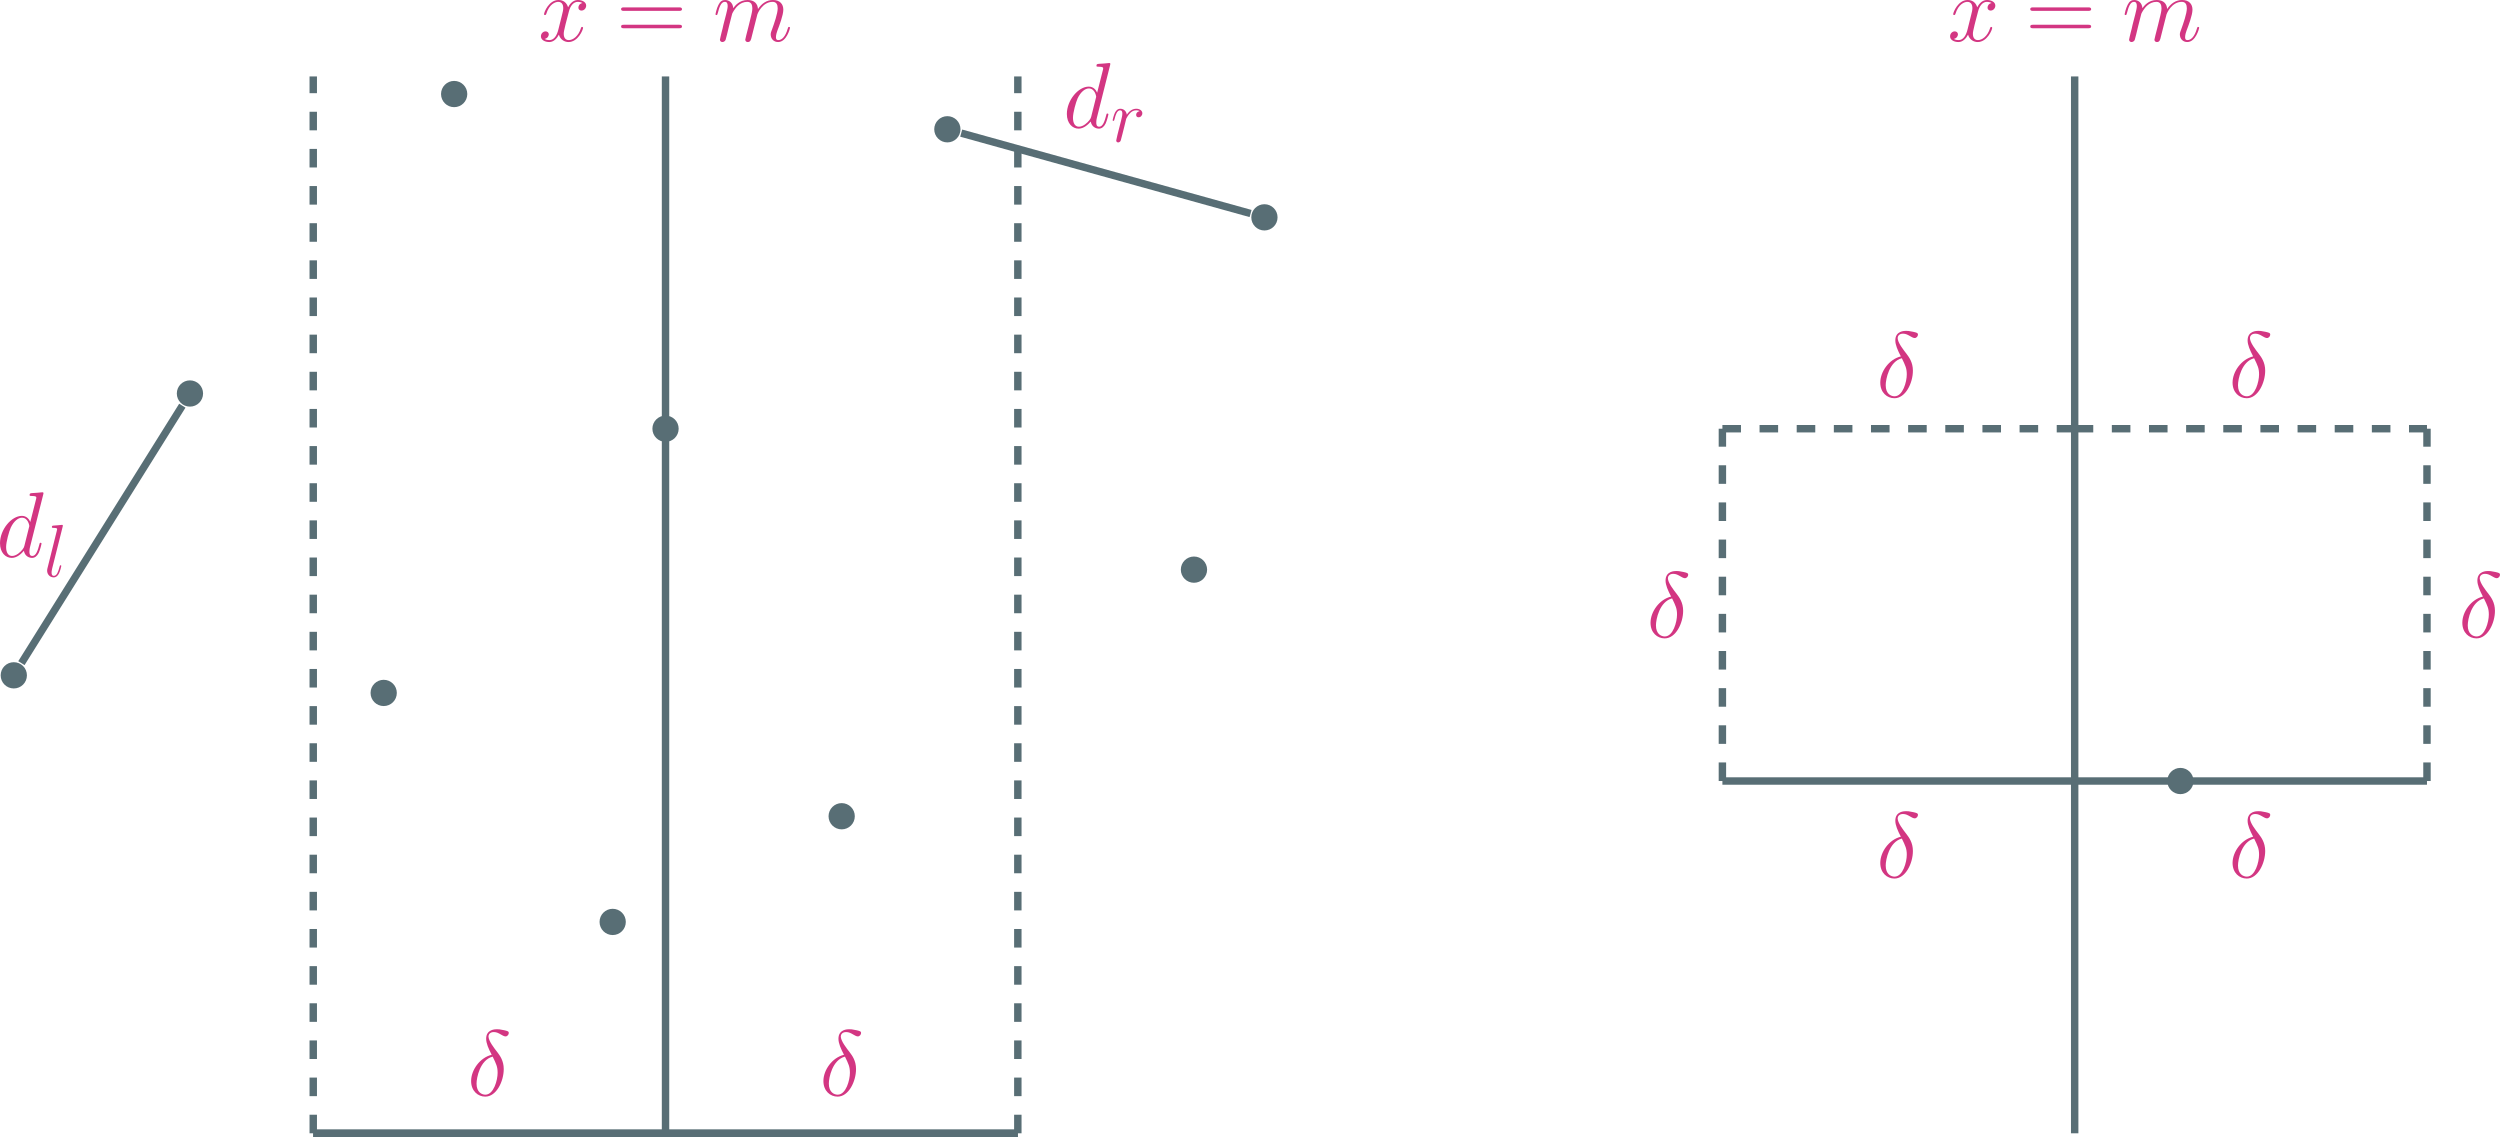 <?xml version="1.0" encoding="UTF-8" standalone="no"?>
<svg
   width="402.322pt"
   height="182.978pt"
   viewBox="0 0 402.322 182.978"
   version="1.1"
   id="svg156"
   sodipodi:docname="closest-pair.svg"
   inkscape:version="1.2.1 (9c6d41e410, 2022-07-14, custom)"
   xmlns:inkscape="http://www.inkscape.org/namespaces/inkscape"
   xmlns:sodipodi="http://sodipodi.sourceforge.net/DTD/sodipodi-0.dtd"
   xmlns:xlink="http://www.w3.org/1999/xlink"
   xmlns="http://www.w3.org/2000/svg"
   xmlns:svg="http://www.w3.org/2000/svg">
  <sodipodi:namedview
     id="namedview158"
     pagecolor="#ffffff"
     bordercolor="#666666"
     borderopacity="1.0"
     inkscape:showpageshadow="2"
     inkscape:pageopacity="0.0"
     inkscape:pagecheckerboard="0"
     inkscape:deskcolor="#d1d1d1"
     inkscape:document-units="pt"
     showgrid="false"
     inkscape:zoom="0.22348485"
     inkscape:cx="281.89831"
     inkscape:cy="429.55932"
     inkscape:window-width="3840"
     inkscape:window-height="2346"
     inkscape:window-x="0"
     inkscape:window-y="54"
     inkscape:window-maximized="1"
     inkscape:current-layer="svg156" />
  <defs
     id="defs28">
    <g
       id="g26">
      <g
         id="glyph-0-0" />
      <g
         id="glyph-0-1">
        <path
           d="m 3.906,-6.547 c -1.922,0.469 -3.312,2.469 -3.312,4.219 0,1.609 1.094,2.516 2.281,2.516 1.781,0 2.969,-2.438 2.969,-4.438 0,-1.344 -0.625,-2.172 -1,-2.672 C 4.297,-7.625 3.391,-8.781 3.391,-9.5 c 0,-0.25 0.188,-0.703 0.859,-0.703 0.453,0 0.75,0.172 1.188,0.422 C 5.578,-9.688 5.922,-9.5 6.125,-9.5 c 0.312,0 0.531,-0.312 0.531,-0.547 0,-0.281 -0.219,-0.328 -0.75,-0.453 C 5.203,-10.656 5,-10.656 4.734,-10.656 c -0.25,0 -1.719,0 -1.719,1.531 0,0.734 0.375,1.594 0.891,2.578 z M 4.062,-6.25 c 0.578,1.188 0.797,1.625 0.797,2.609 0,1.172 -0.625,3.516 -1.969,3.516 -0.578,0 -1.422,-0.391 -1.422,-1.781 0,-0.969 0.562,-3.812 2.594,-4.344 z m 0,0"
           id="path3" />
      </g>
      <g
         id="glyph-0-2">
        <path
           d="m 7.547,-10.031 c 0.016,-0.062 0.047,-0.156 0.047,-0.234 0,-0.141 -0.156,-0.141 -0.188,-0.141 -0.016,0 -0.75,0.062 -0.828,0.078 -0.25,0.016 -0.469,0.031 -0.75,0.047 -0.375,0.031 -0.469,0.047 -0.469,0.328 0,0.141 0.109,0.141 0.328,0.141 0.734,0 0.75,0.141 0.75,0.281 0,0.094 -0.031,0.219 -0.047,0.266 L 5.469,-5.625 C 5.312,-6.016 4.906,-6.609 4.125,-6.609 c -1.688,0 -3.531,2.188 -3.531,4.406 0,1.484 0.875,2.359 1.891,2.359 0.828,0 1.531,-0.656 1.953,-1.141 0.156,0.875 0.859,1.141 1.312,1.141 0.438,0 0.812,-0.281 1.078,-0.812 0.234,-0.516 0.453,-1.422 0.453,-1.484 0,-0.078 -0.062,-0.141 -0.156,-0.141 -0.141,0 -0.156,0.078 -0.203,0.297 -0.234,0.891 -0.516,1.828 -1.125,1.828 -0.438,0 -0.469,-0.391 -0.469,-0.688 0,-0.062 0,-0.375 0.109,-0.797 z m -3.031,8.25 C 4.438,-1.531 4.438,-1.5 4.234,-1.219 c -0.328,0.422 -1,1.062 -1.703,1.062 -0.609,0 -0.953,-0.547 -0.953,-1.438 0,-0.828 0.469,-2.5 0.75,-3.125 0.5,-1.062 1.219,-1.594 1.797,-1.594 0.984,0 1.188,1.234 1.188,1.344 0,0.016 -0.047,0.219 -0.062,0.25 z m 0,0"
           id="path6" />
      </g>
      <g
         id="glyph-0-3">
        <path
           d="m 7.109,-6.125 c -0.484,0.094 -0.656,0.453 -0.656,0.734 0,0.359 0.281,0.484 0.484,0.484 0.453,0 0.766,-0.391 0.766,-0.797 0,-0.625 -0.719,-0.906 -1.344,-0.906 -0.922,0 -1.422,0.891 -1.562,1.172 C 4.453,-6.562 3.531,-6.609 3.25,-6.609 c -1.531,0 -2.328,1.953 -2.328,2.297 0,0.047 0.047,0.125 0.156,0.125 0.125,0 0.156,-0.094 0.188,-0.141 C 1.766,-6 2.781,-6.312 3.203,-6.312 c 0.688,0 0.812,0.625 0.812,0.984 C 4.016,-5 3.938,-4.656 3.75,-3.938 L 3.234,-1.875 c -0.219,0.906 -0.656,1.719 -1.453,1.719 -0.078,0 -0.453,0 -0.766,-0.188 C 1.562,-0.453 1.688,-0.906 1.688,-1.078 1.688,-1.375 1.453,-1.562 1.172,-1.562 c -0.359,0 -0.75,0.312 -0.75,0.797 0,0.625 0.703,0.922 1.344,0.922 0.719,0 1.234,-0.578 1.547,-1.188 0.25,0.875 1,1.188 1.547,1.188 1.531,0 2.344,-1.969 2.344,-2.297 0,-0.078 -0.062,-0.141 -0.156,-0.141 -0.125,0 -0.141,0.078 -0.188,0.203 -0.406,1.312 -1.281,1.922 -1.953,1.922 -0.531,0 -0.812,-0.391 -0.812,-1 0,-0.328 0.062,-0.562 0.297,-1.562 L 4.922,-4.75 c 0.219,-0.906 0.734,-1.562 1.422,-1.562 0.031,0 0.453,0 0.766,0.188 z m 0,0"
           id="path9" />
      </g>
      <g
         id="glyph-0-4">
        <path
           d="M 3.094,-4.391 C 3.125,-4.484 3.5,-5.234 4.047,-5.719 4.438,-6.078 4.953,-6.312 5.531,-6.312 c 0.609,0 0.812,0.453 0.812,1.047 0,0.094 0,0.391 -0.172,1.094 l -0.375,1.547 c -0.125,0.453 -0.406,1.562 -0.438,1.719 -0.062,0.234 -0.156,0.625 -0.156,0.688 0,0.203 0.172,0.375 0.391,0.375 0.453,0 0.531,-0.344 0.656,-0.891 L 7.156,-4.312 c 0.031,-0.125 0.812,-2 2.453,-2 0.609,0 0.812,0.453 0.812,1.047 0,0.844 -0.578,2.469 -0.906,3.375 -0.141,0.359 -0.219,0.562 -0.219,0.828 0,0.672 0.469,1.219 1.188,1.219 1.391,0 1.922,-2.219 1.922,-2.297 0,-0.078 -0.062,-0.141 -0.156,-0.141 -0.125,0 -0.141,0.047 -0.219,0.297 -0.344,1.203 -0.906,1.828 -1.5,1.828 -0.156,0 -0.391,-0.016 -0.391,-0.484 0,-0.391 0.172,-0.875 0.234,-1.047 0.281,-0.719 0.953,-2.484 0.953,-3.359 0,-0.891 -0.531,-1.562 -1.672,-1.562 -1,0 -1.812,0.562 -2.406,1.453 -0.047,-0.812 -0.547,-1.453 -1.672,-1.453 -1.328,0 -2.031,0.938 -2.312,1.312 -0.047,-0.859 -0.656,-1.312 -1.312,-1.312 -0.438,0 -0.781,0.203 -1.062,0.781 C 0.609,-5.297 0.406,-4.375 0.406,-4.312 c 0,0.047 0.062,0.125 0.156,0.125 0.125,0 0.141,-0.016 0.234,-0.359 C 1.016,-5.438 1.312,-6.312 1.906,-6.312 c 0.344,0 0.469,0.234 0.469,0.688 0,0.328 -0.156,0.922 -0.266,1.375 L 1.688,-2.625 C 1.641,-2.344 1.469,-1.672 1.391,-1.391 1.297,-1 1.125,-0.297 1.125,-0.219 c 0,0.203 0.172,0.375 0.391,0.375 0.172,0 0.391,-0.094 0.516,-0.328 0.031,-0.062 0.156,-0.594 0.234,-0.891 L 2.594,-2.422 Z m 0,0"
           id="path12" />
      </g>
      <g
         id="glyph-1-0" />
      <g
         id="glyph-1-1">
        <path
           d="m 3.047,-8.031 c 0.016,-0.047 0.031,-0.109 0.031,-0.172 0,-0.125 -0.109,-0.125 -0.141,-0.125 -0.016,0 -0.438,0.031 -0.656,0.062 C 2.078,-8.25 1.891,-8.234 1.688,-8.219 c -0.297,0.016 -0.375,0.031 -0.375,0.25 0,0.125 0.109,0.125 0.234,0.125 0.609,0 0.609,0.109 0.609,0.219 0,0.047 0,0.078 -0.062,0.297 L 0.609,-1.375 c -0.031,0.125 -0.062,0.219 -0.062,0.422 0,0.594 0.453,1.078 1.062,1.078 0.391,0 0.656,-0.266 0.844,-0.641 0.203,-0.391 0.375,-1.156 0.375,-1.203 0,-0.062 -0.047,-0.109 -0.109,-0.109 -0.109,0 -0.125,0.062 -0.172,0.25 C 2.328,-0.75 2.109,-0.125 1.625,-0.125 c -0.359,0 -0.359,-0.375 -0.359,-0.547 0,-0.047 0,-0.297 0.094,-0.641 z m 0,0"
           id="path16" />
      </g>
      <g
         id="glyph-1-2">
        <path
           d="m 4.672,-4.906 c -0.375,0.062 -0.562,0.328 -0.562,0.594 0,0.297 0.219,0.391 0.391,0.391 0.344,0 0.609,-0.297 0.609,-0.656 0,-0.375 -0.375,-0.719 -0.969,-0.719 -0.484,0 -1.031,0.219 -1.531,0.953 -0.094,-0.641 -0.562,-0.953 -1.047,-0.953 -0.469,0 -0.703,0.359 -0.859,0.625 -0.203,0.438 -0.375,1.156 -0.375,1.219 0,0.047 0.047,0.109 0.125,0.109 0.094,0 0.109,-0.016 0.188,-0.297 0.172,-0.719 0.406,-1.406 0.891,-1.406 0.281,0 0.359,0.203 0.359,0.547 0,0.266 -0.109,0.734 -0.203,1.109 L 1.359,-2.094 c -0.047,0.219 -0.188,0.766 -0.25,0.984 -0.078,0.312 -0.203,0.875 -0.203,0.922 0,0.172 0.125,0.312 0.312,0.312 0.125,0 0.359,-0.094 0.422,-0.328 0.047,-0.094 0.484,-1.906 0.562,-2.188 C 2.25,-2.656 2.328,-2.906 2.391,-3.172 2.438,-3.344 2.484,-3.531 2.516,-3.688 2.562,-3.797 2.875,-4.375 3.188,-4.641 c 0.141,-0.141 0.453,-0.406 0.938,-0.406 0.188,0 0.391,0.031 0.547,0.141 z m 0,0"
           id="path19" />
      </g>
      <g
         id="glyph-2-0" />
      <g
         id="glyph-2-1">
        <path
           d="m 10.125,-4.859 c 0.203,0 0.484,0 0.484,-0.266 0,-0.297 -0.266,-0.297 -0.484,-0.297 H 1.297 c -0.219,0 -0.484,0 -0.484,0.281 0,0.281 0.25,0.281 0.484,0.281 z m 0,2.797 c 0.203,0 0.484,0 0.484,-0.281 C 10.609,-2.625 10.344,-2.625 10.125,-2.625 H 1.297 c -0.219,0 -0.484,0 -0.484,0.266 0,0.297 0.25,0.297 0.484,0.297 z m 0,0"
           id="path23" />
      </g>
    </g>
  </defs>
  <g
     id="g380"
     transform="translate(-97.093,-75.347)">
    <path
       fill="none"
       stroke-width="1.196"
       stroke-linecap="butt"
       stroke-linejoin="miter"
       stroke="#586e75"
       stroke-opacity="1"
       stroke-miterlimit="10"
       d="M -56.692,0.001 H 56.695"
       transform="matrix(1,0,0,-1,204.196,257.728)"
       id="path32" />
    <path
       fill="none"
       stroke-width="1.196"
       stroke-linecap="butt"
       stroke-linejoin="miter"
       stroke="#586e75"
       stroke-opacity="1"
       stroke-dasharray="2.989, 2.989"
       stroke-miterlimit="10"
       d="M -56.692,0.001 V 170.08"
       transform="matrix(1,0,0,-1,204.196,257.728)"
       id="path34" />
    <path
       fill="none"
       stroke-width="1.196"
       stroke-linecap="butt"
       stroke-linejoin="miter"
       stroke="#586e75"
       stroke-opacity="1"
       stroke-dasharray="2.989, 2.989"
       stroke-miterlimit="10"
       d="M 56.695,0.001 V 170.08"
       transform="matrix(1,0,0,-1,204.196,257.728)"
       id="path36" />
    <path
       fill="none"
       stroke-width="1.196"
       stroke-linecap="butt"
       stroke-linejoin="miter"
       stroke="#586e75"
       stroke-opacity="1"
       stroke-miterlimit="10"
       d="M -6.875e-4,0.001 V 170.08"
       transform="matrix(1,0,0,-1,204.196,257.728)"
       id="path38" />
    <path
       fill="none"
       stroke-width="1.196"
       stroke-linecap="butt"
       stroke-linejoin="miter"
       stroke="#586e75"
       stroke-opacity="1"
       stroke-miterlimit="10"
       d="M -56.692,0.001 H -6.875e-4"
       transform="matrix(1,0,0,-1,204.196,257.728)"
       id="path40" />
    <use
       xlink:href="#glyph-0-1"
       x="172.315"
       y="251.638"
       id="use42"
       style="fill:#d33682;fill-opacity:1" />
    <path
       fill="none"
       stroke-width="1.196"
       stroke-linecap="butt"
       stroke-linejoin="miter"
       stroke="#586e75"
       stroke-opacity="1"
       stroke-miterlimit="10"
       d="M -6.875e-4,0.001 H 56.695"
       transform="matrix(1,0,0,-1,204.196,257.728)"
       id="path46" />
    <use
       xlink:href="#glyph-0-1"
       x="229.009"
       y="251.638"
       id="use48"
       style="fill:#d33682;fill-opacity:1" />
    <path
       fill-rule="nonzero"
       fill="#586e75"
       fill-opacity="1"
       d="m 206.309,144.34 c 0,-1.168 -0.945,-2.113 -2.113,-2.113 -1.168,0 -2.113,0.945 -2.113,2.113 0,1.168 0.945,2.113 2.113,2.113 1.168,0 2.113,-0.945 2.113,-2.113 z m 0,0"
       id="path52" />
    <path
       fill-rule="nonzero"
       fill="#586e75"
       fill-opacity="1"
       d="m 234.656,206.703 c 0,-1.168 -0.945,-2.113 -2.113,-2.113 -1.168,0 -2.113,0.945 -2.113,2.113 0,1.168 0.945,2.113 2.113,2.113 1.168,0 2.113,-0.945 2.113,-2.113 z m 0,0"
       id="path54" />
    <path
       fill-rule="nonzero"
       fill="#586e75"
       fill-opacity="1"
       d="m 197.805,223.711 c 0,-1.168 -0.945,-2.113 -2.113,-2.113 -1.168,0 -2.113,0.945 -2.113,2.113 0,1.168 0.945,2.113 2.113,2.113 1.168,0 2.113,-0.945 2.113,-2.113 z m 0,0"
       id="path56" />
    <path
       fill-rule="nonzero"
       fill="#586e75"
       fill-opacity="1"
       d="m 160.953,186.859 c 0,-1.164 -0.945,-2.113 -2.113,-2.113 -1.168,0 -2.113,0.949 -2.113,2.113 0,1.168 0.945,2.113 2.113,2.113 1.168,0 2.113,-0.945 2.113,-2.113 z m 0,0"
       id="path58" />
    <path
       fill-rule="nonzero"
       fill="#586e75"
       fill-opacity="1"
       d="m 172.293,90.48 c 0,-1.164 -0.945,-2.113 -2.113,-2.113 -1.168,0 -2.113,0.949 -2.113,2.113 0,1.168 0.945,2.113 2.113,2.113 1.168,0 2.113,-0.945 2.113,-2.113 z m 0,0"
       id="path60" />
    <path
       fill-rule="nonzero"
       fill="#586e75"
       fill-opacity="1"
       d="m 129.773,138.672 c 0,-1.168 -0.945,-2.113 -2.113,-2.113 -1.168,0 -2.113,0.945 -2.113,2.113 0,1.168 0.945,2.113 2.113,2.113 1.168,0 2.113,-0.945 2.113,-2.113 z m 0,0"
       id="path62" />
    <path
       fill-rule="nonzero"
       fill="#586e75"
       fill-opacity="1"
       d="m 101.426,184.027 c 0,-1.168 -0.945,-2.113 -2.113,-2.113 -1.168,0 -2.113,0.945 -2.113,2.113 0,1.168 0.945,2.113 2.113,2.113 1.168,0 2.113,-0.945 2.113,-2.113 z m 0,0"
       id="path64" />
    <path
       fill="none"
       stroke-width="1.196"
       stroke-linecap="butt"
       stroke-linejoin="miter"
       stroke="#586e75"
       stroke-opacity="1"
       stroke-miterlimit="10"
       d="M -77.762,117.095 -103.657,75.662"
       transform="matrix(1,0,0,-1,204.196,257.728)"
       id="path66" />
    <use
       xlink:href="#glyph-0-2"
       x="96.499"
       y="164.974"
       id="use68"
       style="fill:#d33682;fill-opacity:1" />
    <use
       xlink:href="#glyph-1-1"
       x="104.13"
       y="168.141"
       id="use72"
       style="fill:#d33682;fill-opacity:1" />
    <path
       fill-rule="nonzero"
       fill="#586e75"
       fill-opacity="1"
       d="m 251.664,96.152 c 0,-1.168 -0.945,-2.113 -2.113,-2.113 -1.168,0 -2.113,0.945 -2.113,2.113 0,1.168 0.945,2.113 2.113,2.113 1.168,0 2.113,-0.945 2.113,-2.113 z m 0,0"
       id="path76" />
    <path
       fill-rule="nonzero"
       fill="#586e75"
       fill-opacity="1"
       d="m 302.688,110.324 c 0,-1.168 -0.945,-2.113 -2.113,-2.113 -1.168,0 -2.113,0.945 -2.113,2.113 0,1.168 0.945,2.113 2.113,2.113 1.168,0 2.113,-0.945 2.113,-2.113 z m 0,0"
       id="path78" />
    <path
       fill-rule="nonzero"
       fill="#586e75"
       fill-opacity="1"
       d="m 291.352,167.02 c 0,-1.168 -0.949,-2.113 -2.113,-2.113 -1.168,0 -2.117,0.945 -2.117,2.113 0,1.164 0.949,2.113 2.117,2.113 1.164,0 2.113,-0.949 2.113,-2.113 z m 0,0"
       id="path80" />
    <path
       fill="none"
       stroke-width="1.196"
       stroke-linecap="butt"
       stroke-linejoin="miter"
       stroke="#586e75"
       stroke-opacity="1"
       stroke-miterlimit="10"
       d="m 47.581,160.958 46.57,-12.938"
       transform="matrix(1,0,0,-1,204.196,257.728)"
       id="path82" />
    <use
       xlink:href="#glyph-0-2"
       x="268.187"
       y="95.894"
       id="use84"
       style="fill:#d33682;fill-opacity:1" />
    <use
       xlink:href="#glyph-1-2"
       x="275.818"
       y="98.144"
       id="use88"
       style="fill:#d33682;fill-opacity:1" />
    <use
       xlink:href="#glyph-0-3"
       x="183.721"
       y="81.956"
       id="use92"
       style="fill:#d33682;fill-opacity:1" />
    <use
       xlink:href="#glyph-2-1"
       x="196.234"
       y="81.956"
       id="use96"
       style="fill:#d33682;fill-opacity:1" />
    <use
       xlink:href="#glyph-0-4"
       x="211.824"
       y="81.956"
       id="use100"
       style="fill:#d33682;fill-opacity:1" />
    <path
       fill="none"
       stroke-width="1.196"
       stroke-linecap="butt"
       stroke-linejoin="miter"
       stroke="#586e75"
       stroke-opacity="1"
       stroke-miterlimit="10"
       d="m 170.081,56.693 h 56.691"
       transform="matrix(1,0,0,-1,204.196,257.728)"
       id="path104" />
    <use
       xlink:href="#glyph-0-1"
       x="399.09"
       y="216.545"
       id="use106"
       style="fill:#d33682;fill-opacity:1" />
    <path
       fill="none"
       stroke-width="1.196"
       stroke-linecap="butt"
       stroke-linejoin="miter"
       stroke="#586e75"
       stroke-opacity="1"
       stroke-miterlimit="10"
       d="M 283.468,56.693 H 226.773"
       transform="matrix(1,0,0,-1,204.196,257.728)"
       id="path110" />
    <use
       xlink:href="#glyph-0-1"
       x="455.783"
       y="216.545"
       id="use112"
       style="fill:#d33682;fill-opacity:1" />
    <path
       fill="none"
       stroke-width="1.196"
       stroke-linecap="butt"
       stroke-linejoin="miter"
       stroke="#586e75"
       stroke-opacity="1"
       stroke-dasharray="2.989, 2.989"
       stroke-miterlimit="10"
       d="m 170.081,113.388 h 56.691"
       transform="matrix(1,0,0,-1,204.196,257.728)"
       id="path116" />
    <use
       xlink:href="#glyph-0-1"
       x="399.09"
       y="139.247"
       id="use118"
       style="fill:#d33682;fill-opacity:1" />
    <path
       fill="none"
       stroke-width="1.196"
       stroke-linecap="butt"
       stroke-linejoin="miter"
       stroke="#586e75"
       stroke-opacity="1"
       stroke-dasharray="2.989, 2.989"
       stroke-miterlimit="10"
       d="m 226.773,113.388 h 56.695"
       transform="matrix(1,0,0,-1,204.196,257.728)"
       id="path122" />
    <use
       xlink:href="#glyph-0-1"
       x="455.783"
       y="139.247"
       id="use124"
       style="fill:#d33682;fill-opacity:1" />
    <path
       fill="none"
       stroke-width="1.196"
       stroke-linecap="butt"
       stroke-linejoin="miter"
       stroke="#586e75"
       stroke-opacity="1"
       stroke-dasharray="2.989, 2.989"
       stroke-miterlimit="10"
       d="M 170.081,56.693 V 113.388"
       transform="matrix(1,0,0,-1,204.196,257.728)"
       id="path128" />
    <use
       xlink:href="#glyph-0-1"
       x="362.115"
       y="177.896"
       id="use130"
       style="fill:#d33682;fill-opacity:1" />
    <path
       fill="none"
       stroke-width="1.196"
       stroke-linecap="butt"
       stroke-linejoin="miter"
       stroke="#586e75"
       stroke-opacity="1"
       stroke-dasharray="2.989, 2.989"
       stroke-miterlimit="10"
       d="M 283.468,56.693 V 113.388"
       transform="matrix(1,0,0,-1,204.196,257.728)"
       id="path134" />
    <use
       xlink:href="#glyph-0-1"
       x="492.758"
       y="177.896"
       id="use136"
       style="fill:#d33682;fill-opacity:1" />
    <path
       fill="none"
       stroke-width="1.196"
       stroke-linecap="butt"
       stroke-linejoin="miter"
       stroke="#586e75"
       stroke-opacity="1"
       stroke-miterlimit="10"
       d="M 226.773,0.001 V 170.08"
       transform="matrix(1,0,0,-1,204.196,257.728)"
       id="path140" />
    <path
       fill-rule="nonzero"
       fill="#586e75"
       fill-opacity="1"
       d="m 450.094,201.035 c 0,-1.168 -0.949,-2.113 -2.113,-2.113 -1.168,0 -2.113,0.945 -2.113,2.113 0,1.168 0.945,2.113 2.113,2.113 1.164,0 2.113,-0.945 2.113,-2.113 z m 0,0"
       id="path142" />
    <use
       xlink:href="#glyph-0-3"
       x="410.495"
       y="81.956"
       id="use144"
       style="fill:#d33682;fill-opacity:1" />
    <use
       xlink:href="#glyph-2-1"
       x="423.008"
       y="81.956"
       id="use148"
       style="fill:#d33682;fill-opacity:1" />
    <use
       xlink:href="#glyph-0-4"
       x="438.598"
       y="81.956"
       id="use152"
       style="fill:#d33682;fill-opacity:1" />
  </g>
</svg>
